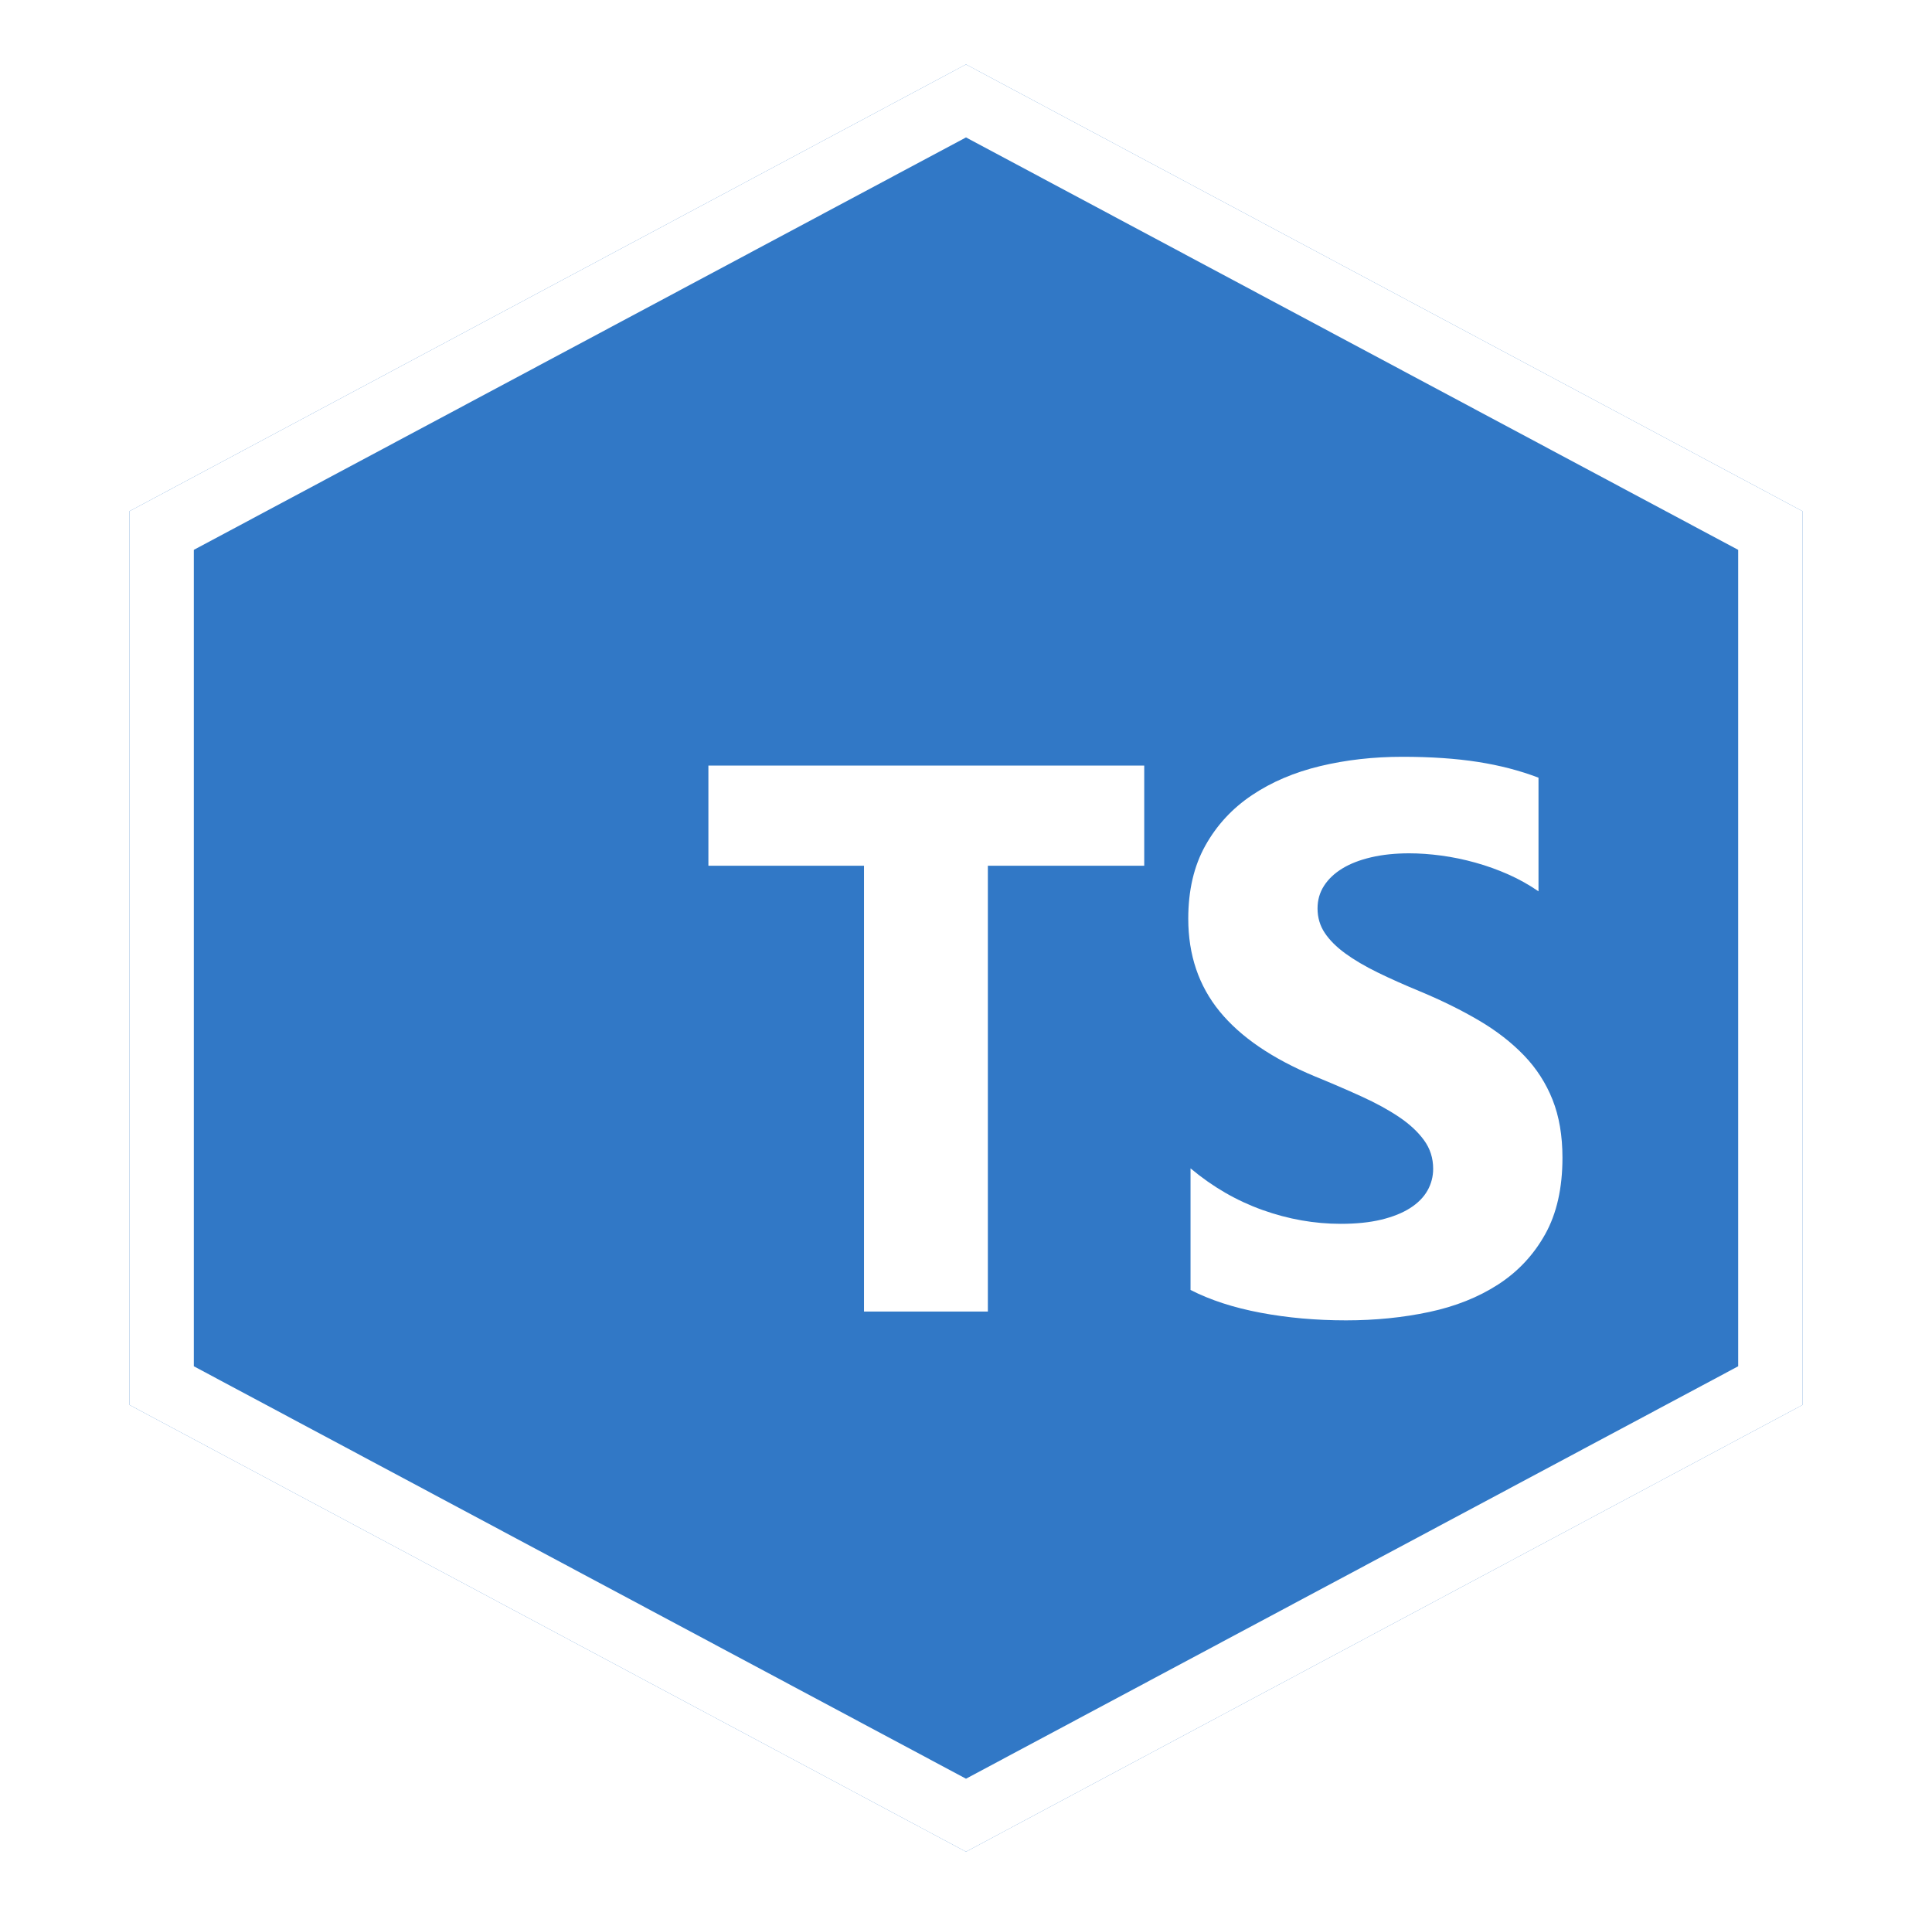 <svg width="120" height="119" viewBox="0 0 120 119" fill="none" xmlns="http://www.w3.org/2000/svg">
<g filter="url(#filter0_d_38_1353)">
<path d="M60 0L111.962 27.75V83.25L60 111L8.038 83.25V27.75L60 0Z" fill="#3178C6"/>
<path d="M10.039 28.949L60 2.267L109.962 28.949V82.051L60 108.733L10.039 82.051V28.949Z" stroke="white" stroke-width="4"/>
</g>
<path d="M73.946 72.56V80.112C75.175 80.741 76.627 81.213 78.304 81.528C79.981 81.843 81.749 82 83.607 82C85.418 82 87.138 81.827 88.768 81.481C90.398 81.135 91.827 80.564 93.055 79.77C94.283 78.975 95.256 77.937 95.972 76.654C96.689 75.372 97.047 73.787 97.047 71.899C97.047 70.53 96.842 69.33 96.433 68.3C96.028 67.276 95.426 66.342 94.661 65.55C93.89 64.748 92.965 64.028 91.886 63.391C90.807 62.754 89.591 62.152 88.236 61.585C87.244 61.176 86.355 60.779 85.567 60.394C84.78 60.008 84.111 59.615 83.56 59.213C83.009 58.812 82.583 58.387 82.284 57.939C81.985 57.49 81.835 56.983 81.835 56.417C81.835 55.897 81.969 55.429 82.237 55.013C82.505 54.596 82.883 54.238 83.371 53.939C83.859 53.64 84.457 53.408 85.166 53.242C85.874 53.077 86.662 52.995 87.528 52.995C88.158 52.995 88.823 53.042 89.524 53.136C90.225 53.23 90.929 53.376 91.638 53.573C92.344 53.769 93.035 54.017 93.705 54.316C94.354 54.604 94.974 54.952 95.559 55.355V48.298C94.409 47.858 93.153 47.531 91.791 47.319C90.429 47.106 88.866 47 87.103 47C85.308 47 83.607 47.193 82.001 47.578C80.395 47.964 78.981 48.565 77.761 49.384C76.541 50.202 75.576 51.244 74.868 52.511C74.159 53.777 73.805 55.292 73.805 57.054C73.805 59.304 74.454 61.223 75.754 62.813C77.053 64.402 79.025 65.747 81.67 66.848C82.647 67.246 83.615 67.663 84.575 68.099C85.473 68.508 86.249 68.933 86.902 69.374C87.556 69.814 88.071 70.294 88.449 70.813C88.827 71.332 89.016 71.922 89.016 72.583C89.019 73.059 88.897 73.527 88.662 73.94C88.426 74.357 88.067 74.719 87.587 75.026C87.107 75.333 86.508 75.573 85.792 75.746C85.076 75.919 84.237 76.005 83.276 76.005C81.639 76.005 80.017 75.718 78.411 75.144C76.804 74.57 75.316 73.708 73.946 72.56ZM61.358 53.765H71.07V47.547H44V53.765H53.665V81.453H61.358V53.765Z" fill="white"/>
<defs>
<filter id="filter0_d_38_1353" x="4.038" y="0" width="111.923" height="119" filterUnits="userSpaceOnUse" color-interpolation-filters="sRGB">
<feFlood flood-opacity="0" result="BackgroundImageFix"/>
<feColorMatrix in="SourceAlpha" type="matrix" values="0 0 0 0 0 0 0 0 0 0 0 0 0 0 0 0 0 0 127 0" result="hardAlpha"/>
<feOffset dy="4"/>
<feGaussianBlur stdDeviation="2"/>
<feComposite in2="hardAlpha" operator="out"/>
<feColorMatrix type="matrix" values="0 0 0 0 0 0 0 0 0 0 0 0 0 0 0 0 0 0 0.25 0"/>
<feBlend mode="normal" in2="BackgroundImageFix" result="effect1_dropShadow_38_1353"/>
<feBlend mode="normal" in="SourceGraphic" in2="effect1_dropShadow_38_1353" result="shape"/>
</filter>
</defs>
</svg>
